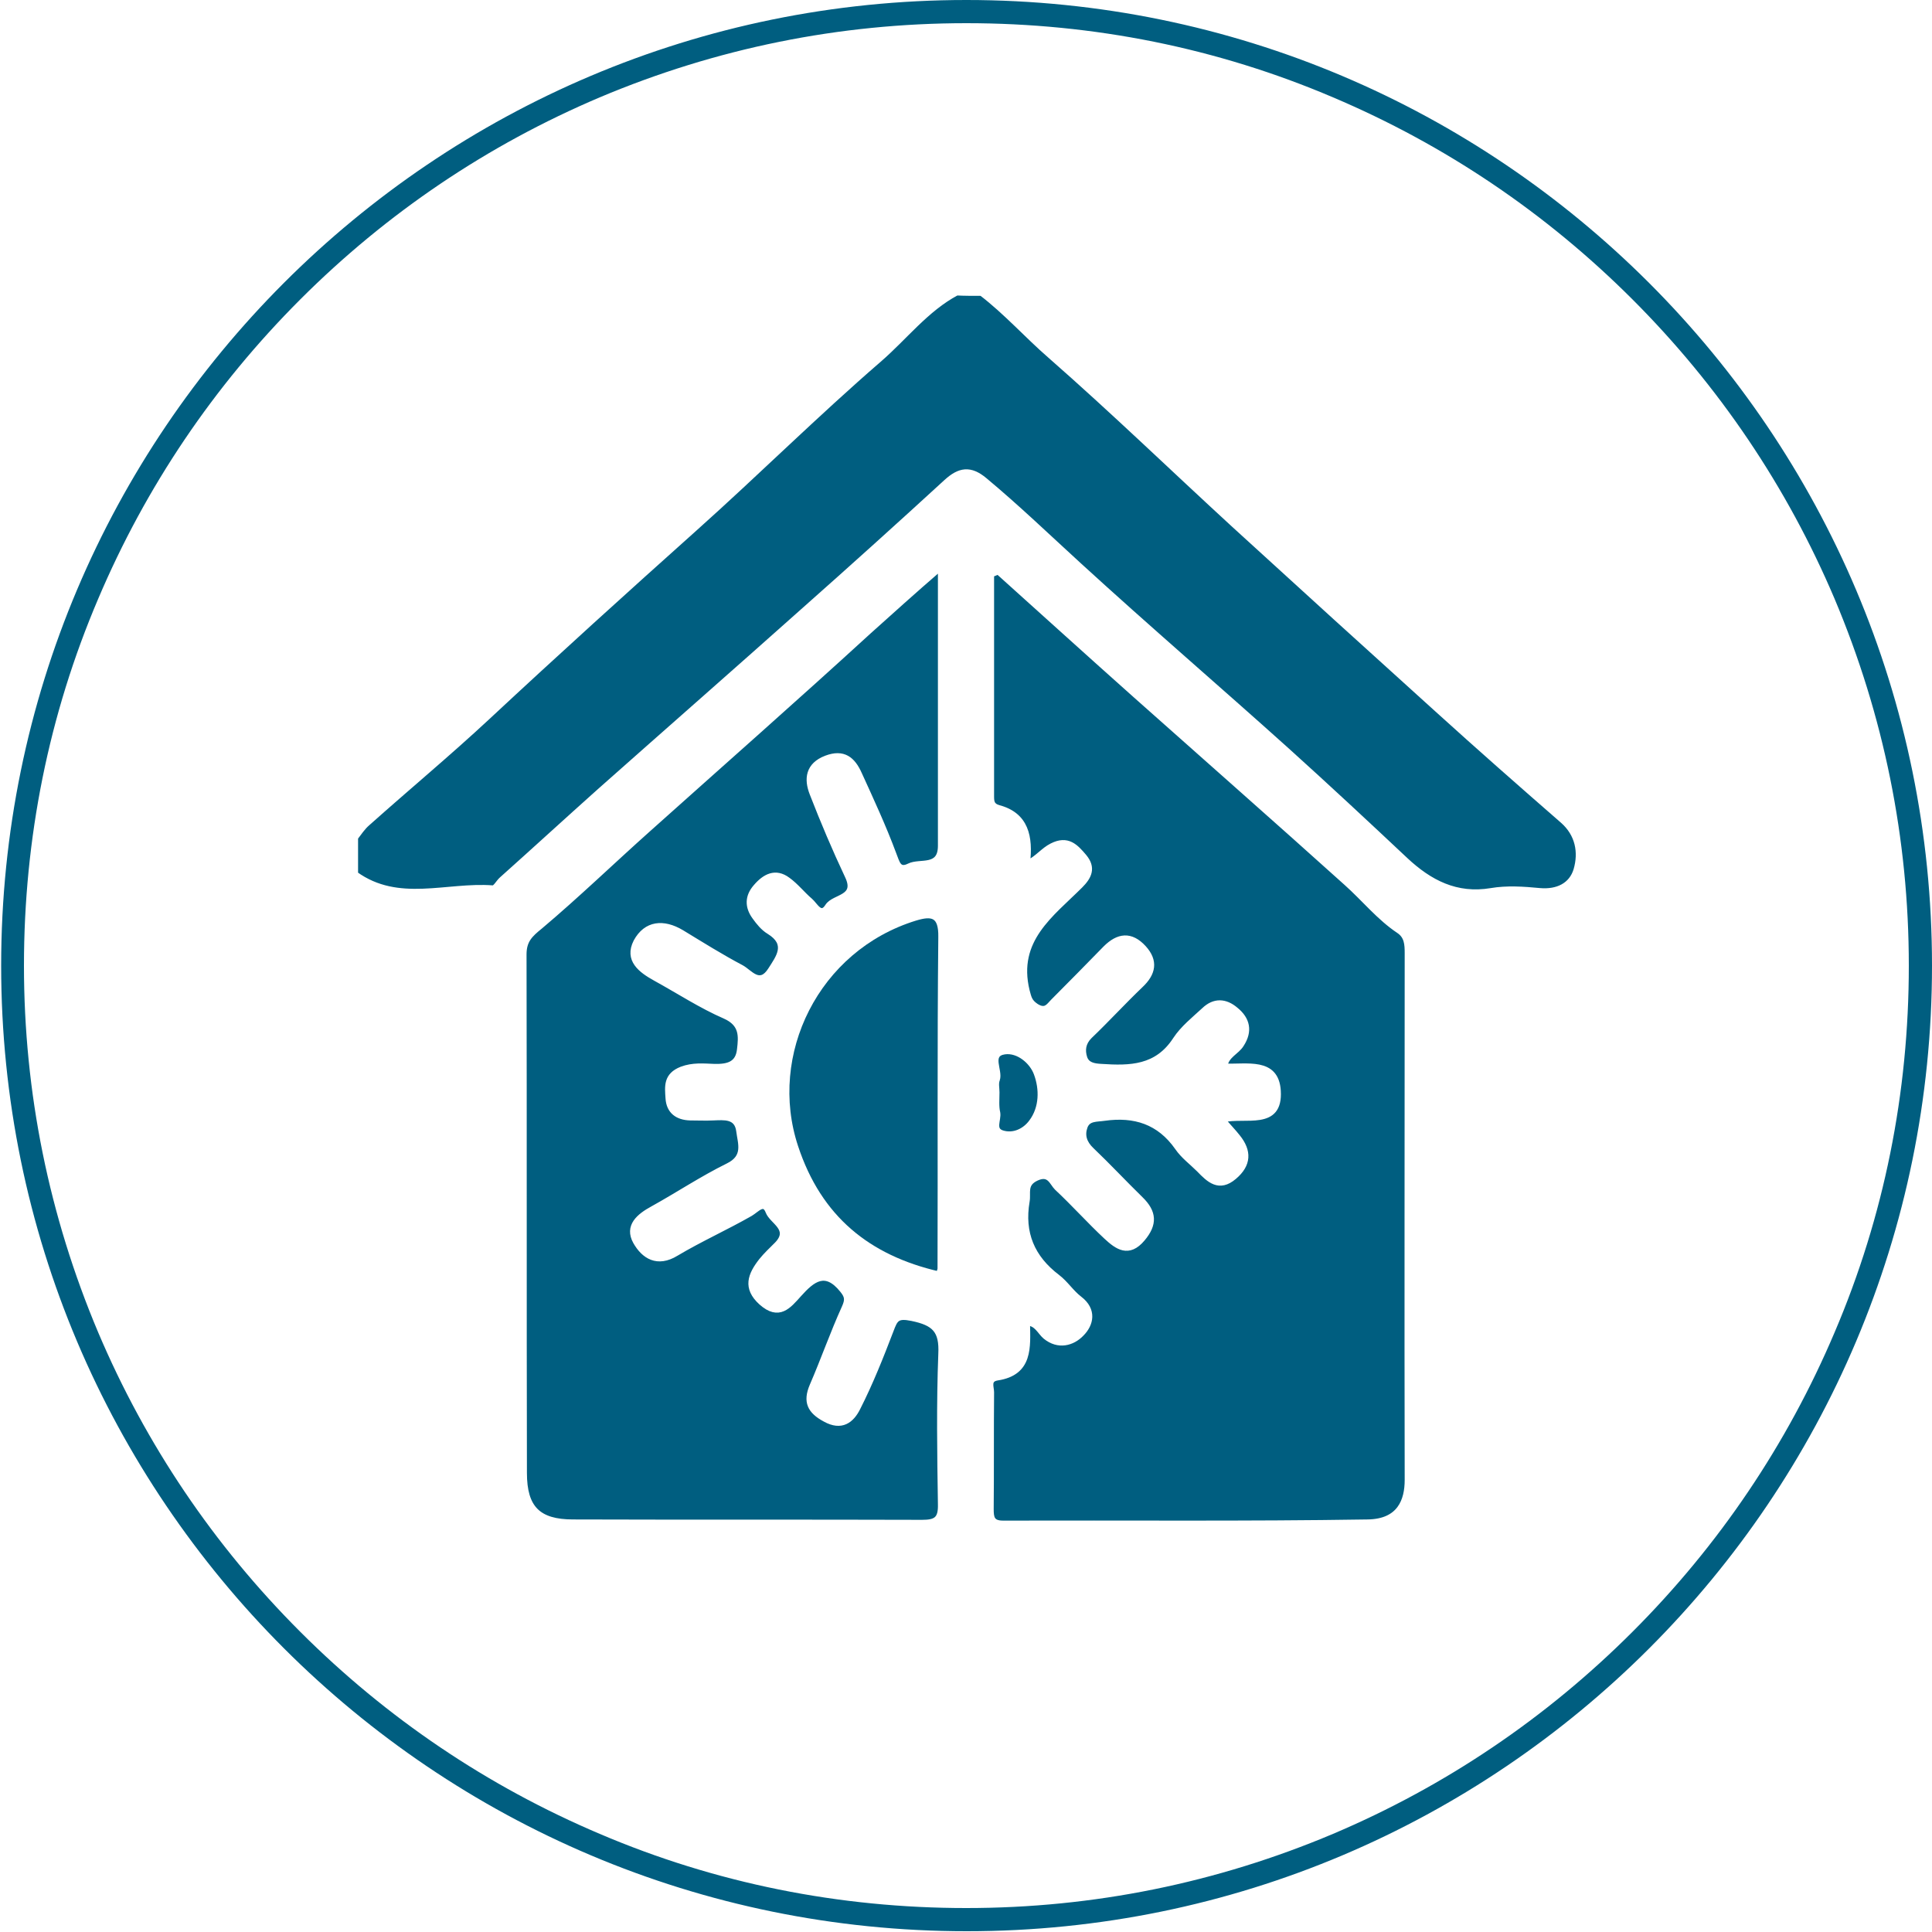 <svg xmlns="http://www.w3.org/2000/svg" viewBox="0 0 500 500">
  <style>
    .Ombre_x0020_port�_x00A9_e{fill:none;} .Lueur_x0020_externe_x0020_5�_x00A0_pt{fill:none;} .N�_x00A9_on_x0020_bleu{fill:none;stroke:#88AAD8;stroke-width:7;stroke-linecap:round;stroke-linejoin:round;} .Ton_x0020_clair_x0020_chrome{fill:url(#SVGID_1_);stroke:#FFFFFF;stroke-width:0.363;stroke-miterlimit:1;} .Swing_GS{fill:#FFDB00;} .Alysse_GS{fill:#A4CEE2;} .st0{fill:#FFFFFF;} .st1{fill:#005E80;} .st2{fill:#005E80;stroke:#FFFFFF;stroke-width:2.849;stroke-miterlimit:10;} .st3{fill:#FFFFFF;stroke:#005E80;stroke-width:2.479;stroke-miterlimit:10;} .st4{fill:#FFFFFF;stroke:#005E80;stroke-width:2.392;stroke-miterlimit:10;} .st5{fill:#FFFFFF;stroke:#005E80;stroke-width:2.849;stroke-miterlimit:10;} .st6{fill:#005E80;stroke:#FFFFFF;stroke-width:2.479;stroke-miterlimit:10;} .st7{fill:#005E80;stroke:#FFFFFF;stroke-width:1.966;stroke-miterlimit:10;} .st8{fill:#FFFFFF;stroke:#005E80;stroke-width:1.164;stroke-linecap:round;stroke-linejoin:round;stroke-miterlimit:10;} .st9{fill:#005E80;stroke:#FFFFFF;stroke-width:1.196;stroke-miterlimit:10;} .st10{fill:none;stroke:#FFFFFF;stroke-width:1.196;stroke-linecap:round;stroke-linejoin:round;stroke-miterlimit:10;} .st11{fill:#005E80;stroke:#FFFFFF;stroke-width:2.41;stroke-linecap:round;stroke-linejoin:round;stroke-miterlimit:10;} .st12{fill:#FFFFFF;stroke:#005E80;stroke-width:2.41;stroke-linecap:round;stroke-linejoin:round;stroke-miterlimit:10;} .st13{fill:#005E80;stroke:#FFFFFF;stroke-width:0.343;stroke-linecap:round;stroke-linejoin:round;stroke-miterlimit:10;} .st14{fill:#005E80;stroke:#FFFFFF;stroke-width:3.588;stroke-miterlimit:10;} .st15{fill:#FFFFFF;stroke:#005E80;stroke-width:1.205;stroke-linecap:round;stroke-linejoin:round;stroke-miterlimit:10;} .st16{fill:#005E80;stroke:#FFFFFF;stroke-width:1.205;stroke-linecap:round;stroke-linejoin:round;stroke-miterlimit:10;} .st17{fill:none;stroke:#005E80;stroke-width:6.558;stroke-miterlimit:10;} .st18{fill:#005E80;stroke:#FFFFFF;stroke-width:2.171;stroke-miterlimit:10;} .st19{fill:#FEEF3F;} .st20{fill:#FFFFFF;stroke:#005E80;stroke-width:2.891;stroke-miterlimit:10;} .st21{fill:#005E80;stroke:#FFFFFF;stroke-width:1.51;stroke-miterlimit:10;} .st22{fill:none;stroke:#005E80;stroke-width:0.635;stroke-miterlimit:10;} .st23{fill:#FFFFFF;stroke:#005E80;stroke-width:2.356;stroke-miterlimit:10;} .st24{fill:none;stroke:#005E80;stroke-width:2.356;stroke-miterlimit:10;} .st25{fill:none;stroke:#005E80;stroke-width:0.543;stroke-miterlimit:10;} .st26{fill:#005E80;stroke:#FFFFFF;stroke-width:0.374;stroke-miterlimit:10;} .st27{fill:#FFFFFF;stroke:#005E80;stroke-width:0.374;stroke-miterlimit:10;} .st28{fill:#FFFFFF;stroke:#005E80;stroke-width:1.245;stroke-miterlimit:10;} .st29{fill:#005E80;stroke:#FFFFFF;stroke-width:0.524;stroke-miterlimit:10;} .st30{fill:#005E80;stroke:#FFFFFF;stroke-width:1.336;stroke-miterlimit:10;}
  </style>
  <linearGradient id="SVGID_1_" gradientUnits="userSpaceOnUse" x1="-1354.195" y1="-588.059" x2="-1354.195" y2="-589.059">
    <stop offset="0" stop-color="#656565"/>
    <stop offset=".618" stop-color="#1B1B1B"/>
    <stop offset=".629" stop-color="#545454"/>
    <stop offset=".983" stop-color="#3E3E3E"/>
  </linearGradient>
  <g id="THERMIQUE">
    <path class="st0" d="M250.1 496.7c-65.9 0-127.9-25.7-174.5-72.3C29 377.8 3.3 315.8 3.3 249.9S29 121.9 75.6 75.3C122.2 28.7 184.2 3 250.1 3S378 28.7 424.6 75.3c46.6 46.6 72.3 108.6 72.3 174.5s-25.7 127.9-72.3 174.5c-46.5 46.7-108.5 72.4-174.5 72.4z"/>
    <path class="st1" d="M250.1 6C283 6 315 12.4 345 25.2c29 12.3 55.1 29.9 77.5 52.3s40 48.5 52.3 77.5c12.7 30.1 19.2 62 19.2 94.9s-6.4 64.9-19.2 94.9c-12.3 29-29.9 55.1-52.3 77.5s-48.5 40-77.5 52.3c-30.1 12.7-62 19.2-94.9 19.2-32.9 0-64.9-6.4-94.9-19.2-29-12.3-55.1-29.9-77.5-52.3s-40-48.5-52.3-77.5c-12.7-30.1-19.2-62-19.2-94.9 0-32.9 6.4-64.9 19.2-94.9 12.3-29 29.9-55.1 52.3-77.5s48.5-40 77.5-52.3C185.3 12.5 217.2 6 250.1 6m0-6C112.2 0 .3 111.9.3 249.9s111.9 249.9 249.9 249.9S500 387.8 500 249.9 388.1 0 250.1 0z"/>
  </g>
  <g id="Calque_1">
    <path class="st30" d="M254 75.9c6.4 4.9 11.7 10.9 17.8 16.2 16.2 14.2 31.7 29.2 47.6 43.8 17.5 16 35 31.9 52.6 47.8 10.7 9.7 21.5 19.2 32.4 28.7 4 3.5 4.8 8.2 3.5 12.7-1.2 4-4.8 5.8-9.4 5.4-4.2-.4-8.5-.7-12.6 0-9 1.5-15.9-2.1-22.2-8-10.1-9.5-20.2-18.9-30.5-28.2-17.9-16.1-36.2-31.8-53.9-48-8.1-7.4-16-15-24.4-22-3.8-3.2-6.6-2.7-10 .4-12.1 11.1-24.3 22.1-36.6 33-17.6 15.7-35.4 31.3-53.1 47-8.5 7.6-16.9 15.3-25.4 22.9-.8.7-1.6 2.3-2.3 2.2-11.9-.9-24.4 4.4-35.5-3.6v-9.4c1-1.3 1.9-2.7 3.2-3.8 10.3-9.2 20.9-18 31-27.4 17.7-16.5 35.6-32.7 53.6-48.8 16.1-14.4 31.4-29.6 47.7-43.7 6.7-5.8 12.2-13.1 20.1-17.3 2 .1 4.2.1 6.4.1z"/>
    <path class="st30" d="M258.3 148c11.9 10.7 23.7 21.4 35.6 32 18.2 16.2 36.4 32.2 54.5 48.5 4.6 4.1 8.5 9 13.6 12.4 2.1 1.4 2.2 3.5 2.2 5.8 0 45.4-.1 90.9 0 136.3 0 5.3-1.9 10.8-10.3 10.9-31.4.5-62.9.2-94.3.3-2.9 0-3.1-1.4-3.1-3.7.1-10.1 0-20.1.1-30.2 0-1.3-1-3.3 1.5-3.7 8.6-1.3 7.9-8 7.8-14.2 2.4.1 3.2 2.3 4.6 3.5 3.4 2.8 7.1 1.7 9.4-.7 2.5-2.5 3.3-6.2-.5-9.1-2.1-1.6-3.6-4-5.7-5.6-6.6-5-9.3-11.4-7.9-19.6.4-2.2-.8-4.5 2.5-6s3.9 1.2 5.2 2.5c4.4 4.1 8.4 8.6 12.8 12.7 2.8 2.6 5.8 4.8 9.4.5 3.2-3.8 3-6.9-.5-10.3-4.3-4.2-8.4-8.6-12.7-12.7-1.9-1.8-2.5-3.8-1.7-6s3-1.9 5-2.2c7.8-1.1 14.2.9 18.9 7.6 1.5 2.2 3.7 3.8 5.6 5.7 2.6 2.7 5.2 5.2 9.1 1.9 3.8-3.2 3.9-6.7.9-10.4-1.1-1.4-2.3-2.6-3.8-4.4 5.7-1.4 14.9 2.2 14.3-7.5-.5-8.1-8.2-6.1-13.8-6.4.4-2.8 3.1-3.6 4.3-5.6 2.2-3.4 1.6-6.5-1.5-9-2.7-2.3-5.6-2.4-8.2.1-2.6 2.4-5.5 4.7-7.4 7.6-4.8 7.4-11.7 7.5-19.2 7-1.9-.1-3.7-.4-4.3-2.3-.6-1.9-.4-3.8 1.3-5.5 4.5-4.3 8.7-8.9 13.2-13.2 3.3-3.1 3.9-6.3.8-9.7-3.3-3.6-6.6-3.2-9.9.1-4.5 4.6-9 9.2-13.6 13.8-1.1 1.1-1.9 2.7-4.3 1.2-1.8-1.2-1.9-2.2-2.4-4-3.2-13.2 6.3-19.7 13.8-27.2 2.3-2.3 3.4-4.6 1-7.5-2.2-2.6-4.3-4.9-8.4-2.8-2.2 1.1-3.6 3.1-6.3 4.5.8-6.8-.3-12.5-7.5-14.4-1.7-.5-1.8-1.5-1.8-2.9v-57.4c.6-.2 1.2-.5 1.7-.7zm-14.9-1v71.9c0 6-5.3 3.8-8.1 5.2-2.8 1.4-3.1-.9-4-3.1-2.6-7-5.8-13.9-8.9-20.7-1.7-3.8-4.1-5.8-8.6-4.1-4.7 1.8-5.1 5.4-3.6 9.2 2.8 7.2 5.8 14.3 9.1 21.3 2.8 5.8-3.4 5.2-5.1 7.8-1.8 2.9-3.2-.3-4.5-1.4-2-1.7-3.7-3.9-5.8-5.4-3.2-2.4-6-.9-8.3 1.8-2.2 2.5-2.2 5.2-.3 7.8 1 1.4 2.2 2.9 3.7 3.8 5.2 3.2 2.5 6.6.4 9.9-2.8 4.4-5.3.6-7.5-.6-5.3-2.8-10.4-6-15.5-9.1-4.7-2.8-9.2-2.4-11.8 2.4-2.4 4.7 1.2 7.4 5 9.5 6 3.3 11.8 7.1 18 9.8 4.5 2 4.2 5.2 3.8 8.6-.4 3.8-3 4.5-6.6 4.4-2.7-.1-5.5-.4-8.4.7-4.1 1.6-3.7 4.5-3.5 7.5.2 3.4 2.4 5 5.7 5.1 2 0 4 .1 6 0 2.8-.1 6.1-.5 6.6 3.4.4 3.2 1.9 6.7-2.8 9-6.7 3.3-13 7.5-19.5 11.1-3.5 1.9-6.7 4.5-4.4 8.6 2.1 3.7 5.6 6 10.5 3 6.2-3.7 12.9-6.7 19.2-10.3 1.7-1 3.5-3.4 4.6-.5 1 2.6 6.1 4.4 2.3 8.4-1.4 1.4-2.9 2.8-4.1 4.3-2.8 3.6-4.2 7 0 10.8 4.6 4.1 7.1.9 9.8-2.1 3.5-3.9 6.8-6.6 11.2-1.1 1.3 1.6 1.4 2.5.5 4.5-3 6.6-5.4 13.5-8.3 20.2-1.8 4.2-.6 6.6 3.3 8.7 4.3 2.4 6.9.3 8.5-2.9 3.3-6.5 6-13.3 8.6-20.1 1.1-2.9 1.5-3.9 5.4-3.1 5.8 1.2 7.8 3.1 7.5 9.2-.5 13-.3 25.9-.1 38.9.1 3.9-1.2 4.7-4.8 4.7-30.1-.1-60.2 0-90.3-.1-9 0-12.6-3.6-12.6-12.7-.1-44.7 0-89.5-.1-134.2 0-3.6 1.6-5.1 4.2-7.2 9.6-8.1 18.6-16.8 27.9-25.1 19.1-17.1 38.3-34 57.2-51.3 5.7-5.1 11.3-10.2 18.5-16.4z"/>
    <path class="st30" d="M242.9 329.7c-18.2-4.2-30.9-14.4-37-32.9-7.9-23.9 5.3-51.3 31-59.2 4.3-1.3 6.7-.9 6.6 4.9-.3 28.6-.1 57.2-.2 85.8 0 .3-.2.7-.4 1.4zm15.1-47c0-1.1-.3-2.3.1-3.3.8-2.4-2.3-6.6 1.9-7.2 3.6-.5 7.1 2.6 8.2 5.6 1.5 4 1.5 8.9-1.3 12.6-1.7 2.3-4.6 3.7-7.5 2.8-2.6-.8-.9-3.4-1.2-5.2-.4-1.7-.2-3.5-.2-5.3z"/>
  </g>
</svg>
